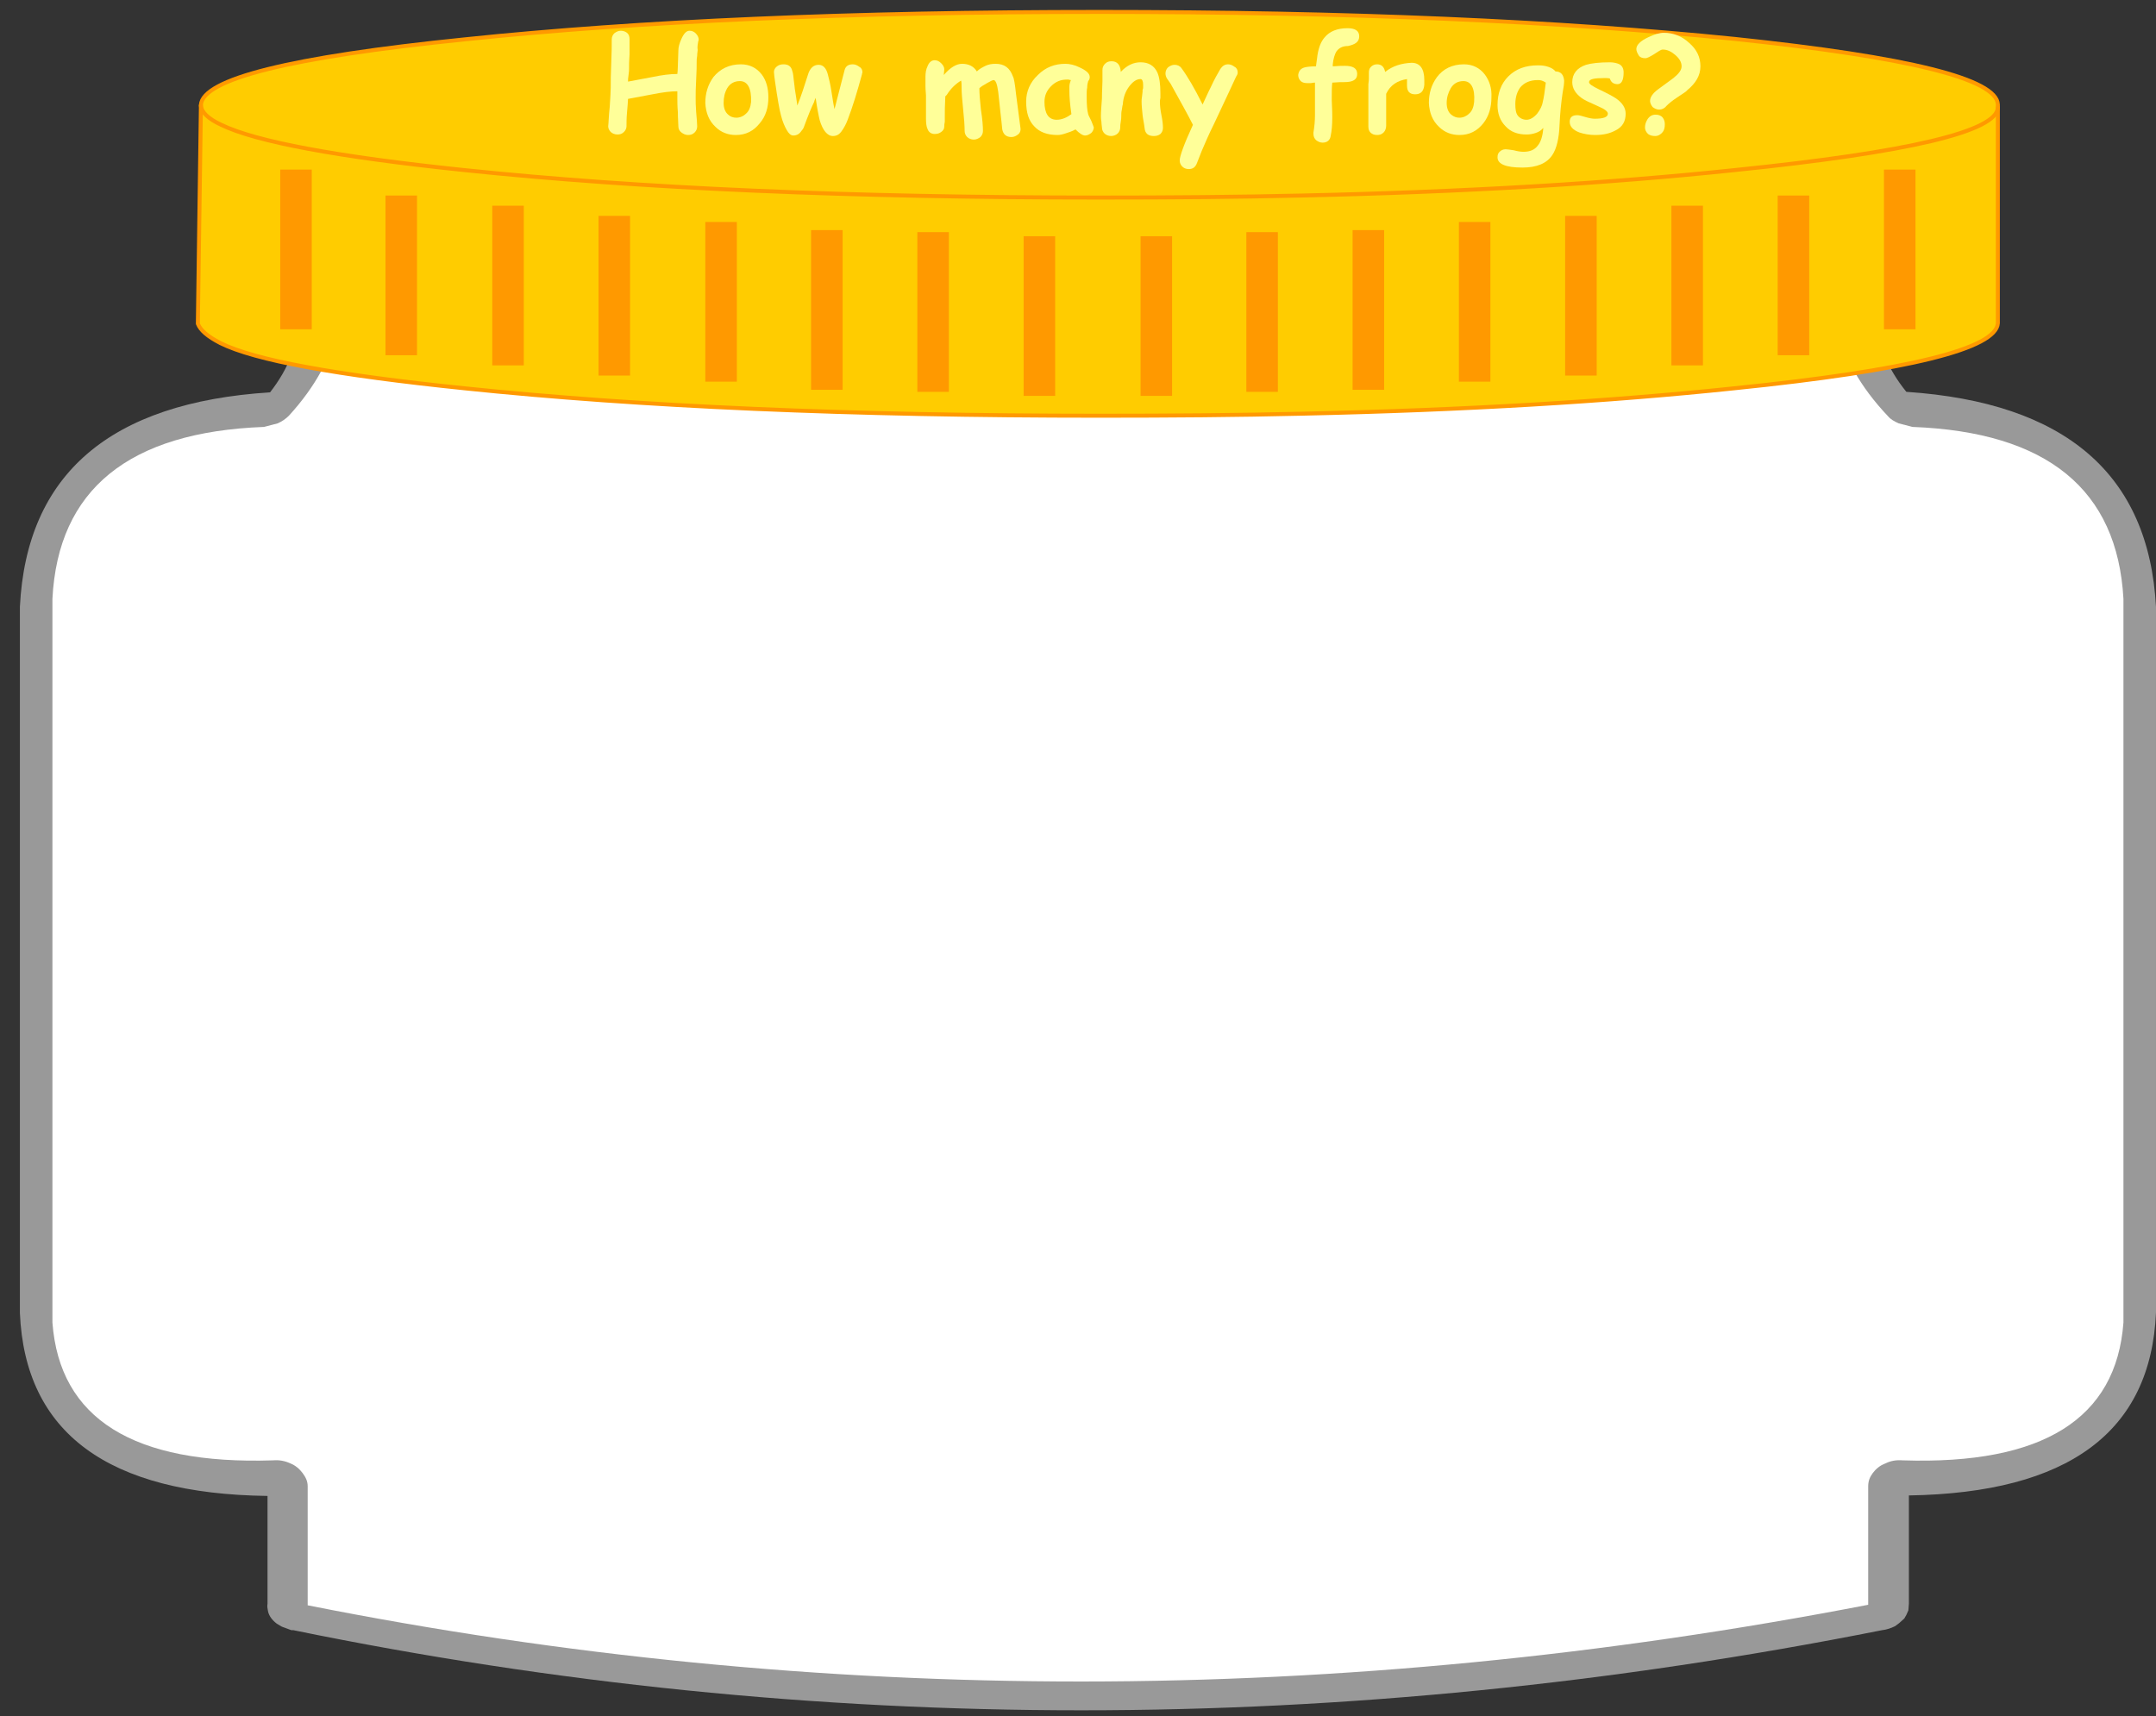 <?xml version="1.0" encoding="utf-8"?>
<svg version="1.1" id="Layer_1"  xmlns="http://www.w3.org/2000/svg"
	 x="0px" y="0px" viewBox="0 0 542 431.5" enable-background="new -0.5 -0.5 377 375.5" xml:space="preserve">
<rect x="0" y="0" width="542" height="431.5" fill="#333333" stroke="none"/>
<g id="bigEmptyJar">
	<g id="Scene_1_f0">
		<g id="Shape_shape_59">
			<path fill="#999999" d="M73.132,49.415l-1.662,0.51l-1.023,0.513l-0.894,0.638c-0.896,0.766-1.662,1.535-1.917,2.558v0.128
				l-0.128,0.256c-0.255,0.895-0.383,1.789-0.127,2.557v0.384c0.127,0.768,0.511,1.534,1.023,2.175
				c9.203,14.19,8.947,27.36-0.512,39.509C27.625,101.197,6.664,119.228,5,152.598v0.258v0.255v176.581v0.255v0.125
				c1.278,30.182,22.116,45.521,62.252,46.032v27.106c-0.128,0.642,0,1.279,0.128,1.92c0.256,1.149,1.023,2.176,2.173,3.067
				l1.277,0.765l2.429,0.897h0.511c131.022,26.854,264.09,26.854,399.331,0c1.151-0.124,2.3-0.511,3.322-1.022l1.024-0.767
				l1.278-1.15l0.511-0.896l0.514-1.149l0.128-1.664v-27.23c40.134-0.643,60.843-15.982,62.121-46.033v-0.131v-0.253V153.11v-0.255
				v-0.258c-1.791-33.37-22.754-51.4-62.763-54.084c-9.717-12.021-9.97-25.19-0.64-39.511l0.129-0.255
				c0.637-0.894,0.896-1.917,1.024-2.941c0-1.278-0.514-2.428-1.282-3.451l-2.171-1.79l-0.77-0.513
				c-1.149-0.511-2.427-0.766-3.831-0.766L75.816,49.158L73.132,49.415 M459.427,62.201c-7.289,16.623-4.351,31.965,8.946,46.414
				l2.686,1.79l3.32,0.766c32.853,1.279,50.108,15.346,51.513,41.939v176.325v0.256c-1.658,23.523-19.681,34.648-53.813,33.626
				c-1.533-0.126-2.94,0.13-4.219,0.767c-1.277,0.511-2.299,1.276-3.068,2.429c-0.766,1.023-1.148,2.045-1.148,3.198v28.896
				c-128.853,24.804-255.782,24.934-380.668,0v-28.896c0-1.153-0.383-2.301-1.151-3.198c-0.767-1.021-1.789-1.787-3.068-2.429
				c-1.277-0.637-2.684-0.893-4.218-0.767c-34.257,1.022-52.153-10.103-53.815-33.626v-0.256V153.493v-0.383
				c1.534-26.723,18.791-40.66,51.771-41.939l3.323-0.766c1.023-0.512,1.917-1.151,2.686-1.92
				c13.167-14.319,16.106-29.919,8.819-46.541L459.427,62.201"/>
			<path fill="#FFFFFF" d="M465.047,56.83L81.696,56.574c7.541,17.135,4.473,33.115-9.075,47.948
				c-0.768,0.768-1.662,1.408-2.813,1.917l-3.451,0.896c-34.002,1.28-51.771,15.729-53.177,43.217v0.384v181.31v0.258
				c1.79,24.169,20.325,35.801,55.477,34.651c1.534-0.131,2.94,0.127,4.346,0.769c1.278,0.51,2.302,1.407,3.067,2.429
				c0.768,1.021,1.279,2.042,1.279,3.322v29.924c128.722,25.569,259.359,25.569,392.3-0.132v-29.792c0-1.28,0.381-2.301,1.148-3.322
				c0.769-1.021,1.791-1.919,3.199-2.429c1.275-0.642,2.685-0.899,4.344-0.769c35.278,1.149,53.688-10.482,55.477-34.651v-0.258
				V150.552c-1.532-27.488-19.172-41.937-53.048-43.217l-3.451-0.896c-1.152-0.509-2.046-1.022-2.683-1.788
				C460.576,89.818,457.506,73.963,465.047,56.83"/>
			<path fill="#FFCC00" d="M327.251,49.158c-16.236,0.384-33.109,0.511-50.874,0.511c-62.381,0-115.557-2.302-159.657-6.904
				c-31.957-3.325-52.409-7.161-61.101-11.38c-3.323-1.536-4.984-3.197-5.112-4.859L49.74,81.379
				c0.639,1.663,2.429,3.198,5.624,4.859c8.692,4.349,29.145,8.057,61.356,11.38c44.101,4.603,97.276,6.904,159.657,6.904
				c17.765,0,34.638-0.128,50.874-0.512c40.904-0.894,77.208-3.069,108.784-6.393c43.844-4.476,65.825-9.975,66.21-16.367V27.037
				c-0.255,6.012-22.366,11.252-66.21,15.729C404.46,46.217,368.155,48.263,327.251,49.158"/>
			<path fill="#FFCC00" d="M276.377,49.669c17.765,0,34.638-0.127,50.874-0.511c40.904-0.895,77.208-3.069,108.784-6.393
				c43.844-4.477,65.825-9.717,66.21-15.729v-0.765c-0.255-6.395-22.24-11.892-66.21-16.495C391.932,5.301,338.755,3,276.377,3
				C213.996,3,160.821,5.301,116.72,9.906c-43.845,4.474-65.83,9.971-66.213,16.493v0.383c0.128,1.663,1.79,3.326,5.112,4.86
				c8.692,4.22,29.018,8.054,61.101,11.378C160.821,47.497,213.996,49.669,276.377,49.669"/>
			<path vector-effect="non-scaling-stroke" fill="none" stroke="#FF9900" stroke-linecap="round" stroke-linejoin="round" d="
				M276.377,3C213.996,3,160.821,5.301,116.72,9.906c-43.845,4.474-65.83,9.971-66.213,16.493v0.383L49.74,81.379
				c0.639,1.663,2.429,3.198,5.624,4.859c8.692,4.349,29.145,8.057,61.356,11.38c44.101,4.603,97.276,6.904,159.657,6.904
				c17.765,0,34.638-0.128,50.874-0.512c40.904-0.894,77.208-3.069,108.784-6.393c43.844-4.476,65.825-9.975,66.21-16.367V27.037
				v-0.765c-0.255-6.395-22.24-11.892-66.21-16.495C391.932,5.301,338.755,3,276.377,3"/>
			<path vector-effect="non-scaling-stroke" fill="none" stroke="#FF9900" stroke-linecap="round" stroke-linejoin="round" d="
				M327.251,49.158c-16.236,0.384-33.109,0.511-50.874,0.511c-62.381,0-115.557-2.302-159.657-6.904
				c-31.957-3.325-52.409-7.161-61.101-11.38c-3.323-1.536-4.984-3.197-5.112-4.859 M502.245,27.037
				c-0.255,6.012-22.366,11.252-66.21,15.729c-31.575,3.323-67.88,5.498-108.784,6.393"/>
		</g>
		<g id="Sprite_sprite_23">
			<path fill="#FF9900" d="M70.447,82.788h7.926v-40.15h-7.926V82.788"/>
		</g>
		<g id="Sprite_sprite_23_1_">
			<path fill="#FF9900" d="M96.909,89.307h7.925V49.158h-7.925V89.307"/>
		</g>
		<g id="Sprite_sprite_23_2_">
			<path fill="#FF9900" d="M123.751,91.864h7.926V51.715h-7.926V91.864"/>
		</g>
		<g id="Sprite_sprite_23_3_">
			<path fill="#FF9900" d="M150.466,94.423h7.926v-40.15h-7.926V94.423"/>
		</g>
		<g id="Sprite_sprite_23_4_">
			<path fill="#FF9900" d="M177.311,95.956h7.925V55.807h-7.925V95.956"/>
		</g>
		<g id="Sprite_sprite_23_5_">
			<path fill="#FF9900" d="M203.898,98.003h7.926V57.854h-7.926V98.003"/>
		</g>
		<g id="Sprite_sprite_23_6_">
			<path fill="#FF9900" d="M230.615,98.514h7.924V58.365h-7.924V98.514"/>
		</g>
		<g id="Sprite_sprite_23_7_">
			<path fill="#FF9900" d="M257.331,99.535h7.925V59.388h-7.925V99.535"/>
		</g>
		<g id="Sprite_sprite_23_8_">
			<path fill="#FF9900" d="M481.538,82.788h-7.928v-40.15h7.928V82.788"/>
		</g>
		<g id="Sprite_sprite_23_9_">
			<path fill="#FF9900" d="M454.822,89.307h-7.926V49.158h7.926V89.307"/>
		</g>
		<g id="Sprite_sprite_23_10_">
			<path fill="#FF9900" d="M428.107,91.864h-7.927V51.715h7.927V91.864"/>
		</g>
		<g id="Sprite_sprite_23_11_">
			<path fill="#FF9900" d="M401.392,94.423h-7.927v-40.15h7.927V94.423"/>
		</g>
		<g id="Sprite_sprite_23_12_">
			<path fill="#FF9900" d="M374.802,95.956h-8.051V55.807h7.922v40.149"/>
		</g>
		<g id="Sprite_sprite_23_13_">
			<path fill="#FF9900" d="M347.958,98.003h-7.925V57.854h7.925V98.003"/>
		</g>
		<g id="Sprite_sprite_23_14_">
			<path fill="#FF9900" d="M321.243,98.514h-7.923V58.365h7.923V98.514"/>
		</g>
		<g id="Sprite_sprite_23_15_">
			<path fill="#FF9900" d="M294.655,99.535h-7.926V59.388h7.926V99.535"/>
		</g>
		<g id="Text_text_66">
			<path fill="#FFFF99" d="M418.007,12.46c1.151,0,2.174,0.513,3.195,1.408c1.024,0.895,1.535,1.792,1.535,2.813
				c0,0.896-0.638,1.792-2.047,2.942c-1.275,0.895-2.555,1.917-3.833,2.812c-1.408,1.024-2.047,2.047-2.047,2.941
				c0,0.512,0.256,1.023,0.639,1.534c0.514,0.385,1.026,0.641,1.664,0.641c0.639,0,1.277-0.256,1.79-0.896
				c0.639-0.639,1.406-1.279,2.556-2.045c1.789-1.15,2.682-1.792,2.682-1.919c2.176-1.791,3.328-3.708,3.328-6.01
				c0-2.301-0.896-4.22-2.813-5.881c-1.919-1.79-4.091-2.557-6.393-2.557c-1.023,0-2.427,0.384-3.963,1.15
				c-1.917,0.896-2.94,1.918-2.94,2.94c0,0.514,0.256,1.024,0.64,1.664c0.384,0.511,1.023,0.639,1.663,0.639
				c0.383,0,1.147-0.383,2.174-1.023C416.857,12.973,417.496,12.46,418.007,12.46"/>
			<path fill="#FFFF99" d="M418.007,29.595c-0.382-0.51-1.021-0.767-1.787-0.767c-0.896,0-1.536,0.384-2.047,1.15
				c-0.382,0.64-0.637,1.278-0.637,2.047c0,0.637,0.255,1.151,0.765,1.661c0.51,0.384,1.148,0.512,1.791,0.512
				c0.766,0,1.404-0.384,1.915-1.022c0.384-0.514,0.513-1.151,0.513-1.92C418.52,30.618,418.391,30.108,418.007,29.595"/>
			<path fill="#FFFF99" d="M398.707,16.297c-2.302,0.768-3.454,2.303-3.454,4.349c0,1.533,0.77,2.813,2.302,3.963
				c0.639,0.511,2.046,1.15,4.35,2.172c1.531,0.641,2.3,1.279,2.3,1.791c0,0.895-1.151,1.278-3.327,1.278
				c-0.509,0-1.276-0.127-2.17-0.383c-0.896-0.255-1.663-0.511-2.173-0.511c-1.281,0-1.92,0.511-1.92,1.662s0.771,2.044,2.43,2.686
				c1.149,0.382,2.557,0.638,3.962,0.638c2.047,0,3.709-0.384,5.113-1.151c1.792-0.894,2.557-2.301,2.557-4.219
				c0-1.406-0.765-2.685-2.428-3.836c-0.768-0.51-2.175-1.277-4.344-2.301c-1.536-0.766-2.431-1.278-2.431-1.789
				c0-0.769,1.276-1.023,3.962-1.023c0.383,0,0.896,0,1.279,0.127c0.255,0.896,0.895,1.407,1.915,1.407
				c1.026,0,1.536-1.023,1.536-2.941c0-1.022-0.385-1.662-1.021-2.045c-0.516-0.256-1.41-0.51-2.431-0.51
				C402.03,15.66,399.983,15.914,398.707,16.297"/>
			<path fill="#FFFF99" d="M391.038,17.96c-0.385-0.512-1.023-0.895-1.792-1.15c-0.768-0.256-1.532-0.384-2.553-0.384
				c-3.199,0-5.626,0.895-7.544,2.812c-1.79,1.791-2.685,4.221-2.685,7.161c0,2.173,0.638,3.964,2.046,5.37
				c1.275,1.408,3.067,2.046,5.241,2.046c0.767,0,1.531-0.128,2.299-0.384c0.769-0.254,1.408-0.64,1.918-1.278
				c-0.127,2.046-0.639,3.58-1.404,4.475c-0.769,1.024-1.918,1.535-3.581,1.535c-0.64,0-1.531-0.127-2.43-0.384
				c-0.894-0.127-1.66-0.255-2.043-0.255c-0.641,0-1.151,0.255-1.534,0.639c-0.385,0.383-0.512,0.767-0.512,1.406
				c0,1.662,2.046,2.557,6.263,2.557c3.579,0,6.135-1.022,7.541-3.196c1.023-1.534,1.663-4.091,1.788-7.543
				c0.131-2.813,0.389-5.498,0.771-8.056c0.255-1.278,0.382-2.301,0.382-3.068C393.083,18.856,392.445,17.96,391.038,17.96
				 M387.842,25.631c-0.128,0.896-0.639,1.919-1.408,2.941c-0.894,1.022-1.787,1.536-2.682,1.536c-0.896,0-1.664-0.385-2.174-1.023
				c-0.511-0.64-0.639-1.662-0.639-2.941c0-1.79,0.513-3.196,1.278-4.22c1.019-1.149,2.429-1.79,4.344-1.79
				c0.388,0,0.642,0,1.025,0.128c0.382,0.127,0.638,0.255,1.02,0.512C388.353,22.947,388.098,24.609,387.842,25.631"/>
			<path fill="#FFFF99" d="M373.269,18.728c-1.279-1.663-3.068-2.558-5.241-2.558c-2.939,0-5.241,1.15-6.774,3.196
				c-1.407,1.917-2.046,4.093-2.046,6.521c0.128,2.429,0.894,4.476,2.558,6.01c1.405,1.407,3.195,2.045,5.114,2.045
				c2.556,0,4.472-1.023,6.007-2.941c1.404-1.789,2.043-3.965,2.043-6.52C375.06,22.179,374.418,20.262,373.269,18.728
				 M364.833,28.828c-0.766-0.64-1.149-1.662-1.149-2.94c0-1.406,0.383-2.558,1.021-3.709c0.766-1.279,1.917-1.79,3.195-1.79
				c1.918,0,2.94,1.79,2.685,5.242c-0.129,1.279-0.511,2.302-1.277,2.941c-0.641,0.64-1.535,1.022-2.429,1.022
				C366.109,29.595,365.471,29.339,364.833,28.828"/>
			<path fill="#FFFF99" d="M341.695,9.138c0-1.407-1.021-2.045-2.94-2.045c-2.556,0-4.475,0.765-5.75,2.3
				c-1.022,1.151-1.665,2.94-1.919,5.371c-0.125,1.023-0.256,1.663-0.256,1.917c-1.405,0-2.299,0.129-2.81,0.255
				c-1.024,0.257-1.535,0.897-1.663,1.92c0,0.638,0.255,1.149,0.639,1.533c0.383,0.384,1.024,0.51,1.66,0.51
				c0.255,0,0.514,0,0.897,0c0.511-0.126,0.894-0.126,1.021-0.126v8.183c0,1.407-0.127,2.813-0.383,4.348c0,0.127,0,0.254,0,0.382
				c0,0.64,0.255,1.152,0.639,1.535c0.51,0.383,1.022,0.64,1.663,0.64c1.152,0,1.918-0.64,2.042-1.792
				c0.255-1.151,0.386-2.685,0.386-4.603c0-0.383,0-1.79-0.131-4.347c0-1.791,0-3.324,0.131-4.347
				c1.405-0.127,2.43-0.127,3.068-0.127c2.174,0,3.196-0.641,3.196-2.046c0-1.407-1.022-2.046-3.068-2.046
				c-0.639,0-1.664,0-3.068,0.127V16.17c0.127-1.407,0.51-2.558,0.894-3.197c0.638-0.896,1.535-1.406,2.939-1.406
				C340.674,11.183,341.695,10.543,341.695,9.138"/>
			<path fill="#FFFF99" d="M348.215,18.086c-0.257-1.277-0.894-1.917-2.045-1.917c-0.64,0-1.151,0.256-1.534,0.64
				c-0.384,0.383-0.511,0.894-0.511,1.406c0,0.384,0,0.894,0,1.534c0,0.64-0.128,1.15-0.128,1.407v10.613
				c0,0.64,0.128,1.15,0.511,1.535c0.382,0.382,0.894,0.638,1.662,0.638c0.639,0,1.151-0.127,1.661-0.638
				c0.384-0.385,0.639-1.023,0.639-1.663v-8.055c1.024-2.174,2.812-3.325,5.241-3.71v1.663c0,1.407,0.639,2.173,2.047,2.173
				c1.403,0,2.173-0.767,2.3-2.43c0-0.127,0-0.51,0-1.15c0-2.94-1.152-4.347-3.195-4.347
				C352.306,15.914,350.132,16.553,348.215,18.086"/>
			<path fill="#FFFF99" d="M310.761,19.238c0.255-0.382,0.386-0.638,0.386-1.022c0-0.639-0.255-1.15-0.767-1.406
				c-0.513-0.384-1.024-0.64-1.663-0.64c-0.766,0-1.407,0.383-1.918,1.15c-0.767,1.279-1.534,2.685-2.302,4.348
				c-0.256,0.51-1.021,2.045-2.17,4.603c-2.046-4.093-3.837-7.162-5.371-9.207c-0.385-0.512-1.021-0.768-1.662-0.768
				c-0.64,0-1.152,0.256-1.664,0.639c-0.38,0.384-0.636,0.897-0.636,1.536c0,0.384,0.125,0.894,0.38,1.277
				c0.255,0.384,0.641,0.896,0.897,1.279c2.553,4.602,4.472,8.056,5.624,10.357c-2.301,4.986-3.326,7.927-3.326,8.95
				c0,0.64,0.255,1.15,0.642,1.536c0.382,0.382,0.894,0.638,1.662,0.638c1.022,0,1.661-0.51,2.044-1.533
				c0.511-1.28,0.896-2.303,1.151-2.941c0.766-1.79,1.788-4.22,3.195-7.034C307.821,25.631,309.612,21.668,310.761,19.238"/>
			<path fill="#FFFF99" d="M283.918,21.668c0.894-1.151,1.79-1.792,2.811-1.792c0.386,0,0.642,0.512,0.642,1.407
				c0,0.256,0,0.512,0,0.768s-0.13,0.511-0.13,0.511c0,0.255,0,0.767-0.127,1.534c-0.128,0.768-0.128,1.151-0.128,1.407
				c0,1.023,0.128,2.174,0.256,3.454c0.13,1.151,0.385,2.173,0.511,3.324c0.131,1.278,0.897,1.918,2.305,1.918
				c0.635,0,1.146-0.128,1.659-0.512c0.385-0.382,0.64-0.896,0.64-1.534c0-0.896-0.128-1.917-0.383-3.196
				c-0.257-1.279-0.383-2.43-0.383-3.326c0-0.255,0-0.511,0.126-1.021v-1.15c0-2.303-0.254-4.093-0.768-5.244
				c-0.766-1.662-2.172-2.556-4.218-2.556c-1.787,0-3.45,0.766-4.982,2.427V17.96c-0.13-1.663-0.896-2.558-2.305-2.558
				c-0.635,0-1.149,0.129-1.659,0.64c-0.384,0.384-0.639,0.894-0.639,1.534c0,0.384,0,0.767,0,1.407s0,1.15,0,1.406
				c0,1.023-0.127,2.558-0.127,4.347c-0.128,1.918-0.259,3.325-0.259,4.477c0,0.255,0,0.766,0.131,1.406
				c0,0.639,0.128,1.151,0.128,1.407c0,0.637,0.254,1.151,0.638,1.533c0.383,0.384,1.022,0.64,1.663,0.64
				c0.639,0,1.276-0.256,1.661-0.64c0.383-0.382,0.639-0.896,0.639-1.533c0-0.384,0-0.769,0.13-1.407
				c0.125-0.64,0.125-1.151,0.125-1.406c0-0.512,0-1.024,0.13-1.535c0.125-0.641,0.125-1.023,0.256-1.406
				C282.382,24.354,283.024,22.818,283.918,21.668"/>
			<path fill="#FFFF99" d="M267.812,16.042c-2.686,0-4.984,0.894-6.903,2.814c-1.917,1.79-2.941,4.091-2.941,6.647
				c0,2.813,0.642,4.86,2.047,6.266c1.278,1.408,3.195,2.173,5.88,2.173c0.511,0,1.15-0.127,1.917-0.384
				c0.768-0.254,1.661-0.51,2.556-1.023c1.023,1.023,1.79,1.535,2.43,1.535c0.51,0,1.021-0.255,1.534-0.639
				c0.383-0.382,0.638-0.896,0.638-1.406c0-0.128-0.255-0.64-0.638-1.662c-0.512-1.024-0.768-1.535-0.768-1.663
				c-0.256-0.895-0.383-2.301-0.383-4.475c0-0.896,0-1.663,0.127-2.174c0-0.639,0.129-1.278,0.256-1.662
				c0.256-0.256,0.386-0.64,0.386-1.023c0-0.894-0.896-1.663-2.558-2.43C270.113,16.297,268.835,16.042,267.812,16.042
				 M268.835,21.796c0,0.383,0,0.767,0,1.151c0,1.279,0.127,3.196,0.51,5.753c-0.51,0.384-1.149,0.767-1.789,1.022
				c-0.639,0.256-1.279,0.385-1.917,0.385c-1.022,0-1.789-0.385-2.302-1.151c-0.51-0.768-0.766-1.92-0.766-3.326
				c0-1.535,0.509-2.813,1.661-3.962c1.151-1.151,2.428-1.663,3.963-1.663c0.127,0,0.255,0,0.383,0c0.128,0,0.383,0.128,0.638,0.128
				C268.962,20.773,268.835,21.284,268.835,21.796"/>
			<path fill="#FFFF99" d="M241.607,20.262c0.127,0.384,0.127,1.022,0.127,1.661c0,1.279,0.129,3.069,0.385,5.5
				c0.256,2.427,0.383,4.219,0.383,5.496c0,0.64,0.255,1.151,0.639,1.534c0.384,0.386,1.023,0.64,1.661,0.64
				c0.641,0,1.152-0.254,1.664-0.64c0.383-0.382,0.639-0.894,0.639-1.534c0-1.15-0.128-2.94-0.512-5.369
				c-0.256-2.303-0.384-4.091-0.384-5.372c0.384-0.383,1.023-0.766,1.918-1.279c0.894-0.51,1.406-0.766,1.662-0.766
				c0.511,0,0.895,1.023,1.15,2.941c0.128,0.895,0.257,2.557,0.511,4.731c0.255,2.045,0.383,3.581,0.51,4.73
				c0.257,1.279,1.024,1.917,2.302,1.917c0.638,0,1.15-0.254,1.661-0.638c0.512-0.384,0.641-0.896,0.641-1.406
				c-0.513-4.092-0.896-7.033-1.151-8.822c-0.255-2.431-0.513-3.964-0.768-4.349c-0.766-2.173-2.172-3.196-4.346-3.196
				c-0.895,0-1.79,0.128-2.558,0.511c-0.766,0.383-1.533,0.767-2.172,1.407c-0.768-1.279-2.045-1.918-3.707-1.918
				c-1.407,0-2.94,0.894-4.603,2.814l0.128-1.408c0-0.512-0.254-1.022-0.766-1.534c-0.51-0.512-1.023-0.769-1.662-0.769
				c-0.768,0-1.406,0.514-1.791,1.535c-0.382,0.768-0.511,1.663-0.511,2.557c0,0.512,0,1.408,0,2.431c0,1.022,0.129,1.918,0.129,2.3
				v5.881c0,1.151,0.127,2.047,0.382,2.559c0.257,0.768,0.895,1.278,1.791,1.278c0.638,0,1.151-0.128,1.662-0.51
				c0.511-0.386,0.766-0.768,0.766-1.408c0-0.257,0-0.64,0.127-1.151c0-0.51,0-0.896,0-1.151c0-1.279,0-2.941,0.13-5.242
				c0.127-0.129,0.256-0.257,0.384-0.385C239.052,22.179,240.329,21.029,241.607,20.262"/>
			<path fill="#FFFF99" d="M216.682,18.728c0-0.255,0.126-0.384,0.126-0.512c0-0.639-0.254-1.15-0.766-1.406
				c-0.511-0.384-1.023-0.64-1.661-0.64c-1.15,0-1.79,0.511-2.045,1.406c-1.662,6.264-2.431,9.59-2.558,9.847
				c-0.128-0.513-0.383-1.92-0.767-4.476c-0.255-1.791-0.639-3.197-0.895-4.219c-0.383-1.535-1.151-2.431-2.301-2.431
				c-1.277,0-2.046,0.768-2.556,2.046c-1.023,3.197-1.917,6.01-2.813,8.183c-0.255-1.917-0.511-3.324-0.64-4.22
				c0-0.255-0.128-1.023-0.255-2.173c-0.128-0.896-0.128-1.661-0.383-2.3c-0.255-1.152-1.023-1.663-2.174-1.663
				c-0.638,0-1.149,0.127-1.661,0.511c-0.51,0.384-0.767,0.896-0.767,1.406c0,0.513,0.128,1.28,0.257,2.303
				c0.638,4.475,1.15,7.416,1.533,8.695c0.383,1.534,0.896,2.685,1.406,3.578c0.511,0.896,1.022,1.408,1.662,1.408
				c0.896,0,1.535-0.384,2.047-1.151c0.254-0.256,0.51-0.638,0.639-1.021c1.022-2.813,1.917-4.988,2.556-6.267
				c0-0.128,0.127-0.511,0.384-1.021c0.382,2.685,0.766,4.603,1.022,5.626c0.766,2.556,1.917,3.963,3.323,3.963
				c0.896,0,1.533-0.384,2.045-1.022c0.767-1.024,1.278-2.047,1.662-3.069C214.381,26.782,215.531,22.947,216.682,18.728"/>
			<path fill="#FFFF99" d="M193.161,24.482c0-2.303-0.511-4.22-1.662-5.754c-1.277-1.663-3.066-2.558-5.241-2.558
				c-2.94,0-5.239,1.15-6.902,3.196c-1.406,1.917-2.045,4.093-2.045,6.521c0.128,2.429,0.896,4.476,2.557,6.01
				c1.405,1.407,3.195,2.045,5.112,2.045c2.557,0,4.473-1.023,6.008-2.941C192.521,29.212,193.161,27.037,193.161,24.482
				 M182.808,22.179c0.766-1.279,1.916-1.79,3.195-1.79c1.917,0,2.94,1.79,2.813,5.242c-0.128,1.279-0.512,2.302-1.279,2.941
				c-0.638,0.64-1.533,1.022-2.429,1.022c-0.767,0-1.534-0.255-2.045-0.767c-0.768-0.64-1.15-1.662-1.15-2.94
				C181.913,24.482,182.167,23.33,182.808,22.179"/>
			<path fill="#FFFF99" d="M175.522,10.416c0-0.127,0.127-0.255,0.127-0.382c0-0.641-0.255-1.151-0.768-1.664
				c-0.384-0.383-0.895-0.639-1.534-0.639c-0.766,0-1.407,0.639-2.045,2.046c-0.513,1.15-0.767,2.046-0.767,2.942
				c-0.128,3.195-0.128,5.241-0.255,5.881c-1.79,0-3.834,0.256-6.264,0.767l-6.136,1.151c0-0.384,0-0.895,0.129-1.661
				c0.128-0.77,0.128-1.28,0.128-1.536c0-0.895,0-2.047,0.127-3.708c0-1.662,0-2.941,0-3.707c0-0.641-0.127-1.152-0.511-1.536
				c-0.385-0.383-1.024-0.639-1.664-0.639c-0.638,0-1.149,0.256-1.661,0.639c-0.384,0.384-0.639,0.896-0.639,1.536
				c0,1.405,0,3.323-0.128,6.008c-0.127,2.686-0.127,4.732-0.127,6.137c0,1.023-0.129,2.685-0.256,4.858
				c-0.254,2.175-0.254,3.708-0.383,4.859c0,0.512,0.255,1.022,0.639,1.408c0.384,0.382,1.022,0.638,1.662,0.638
				c0.639,0,1.149-0.128,1.661-0.638c0.384-0.386,0.639-0.896,0.639-1.408c0-0.896,0-2.046,0.127-3.453
				c0.13-1.662,0.256-2.813,0.256-3.453c2.045-0.382,4.09-0.768,6.136-1.15c2.558-0.511,4.602-0.767,6.264-0.767
				c0,0.512,0,1.022,0,1.663c0,0.766,0,2.045,0.127,3.579c0,1.534,0.128,2.813,0.128,3.581c0,0.64,0.254,1.15,0.767,1.535
				c0.511,0.382,1.024,0.638,1.662,0.638s1.15-0.127,1.662-0.638c0.383-0.385,0.64-0.896,0.64-1.535c0-0.768-0.13-2.046-0.257-3.581
				c-0.127-1.534-0.127-2.686-0.127-3.579c0-1.022,0-2.558,0.127-4.604c0.128-2.045,0.128-3.58,0.128-4.603
				c0-0.257,0-0.767,0.128-1.406c0-0.64,0.128-1.15,0.128-1.407C175.266,11.823,175.394,11.183,175.522,10.416"/>
		</g>
	</g>
</g>
</svg>